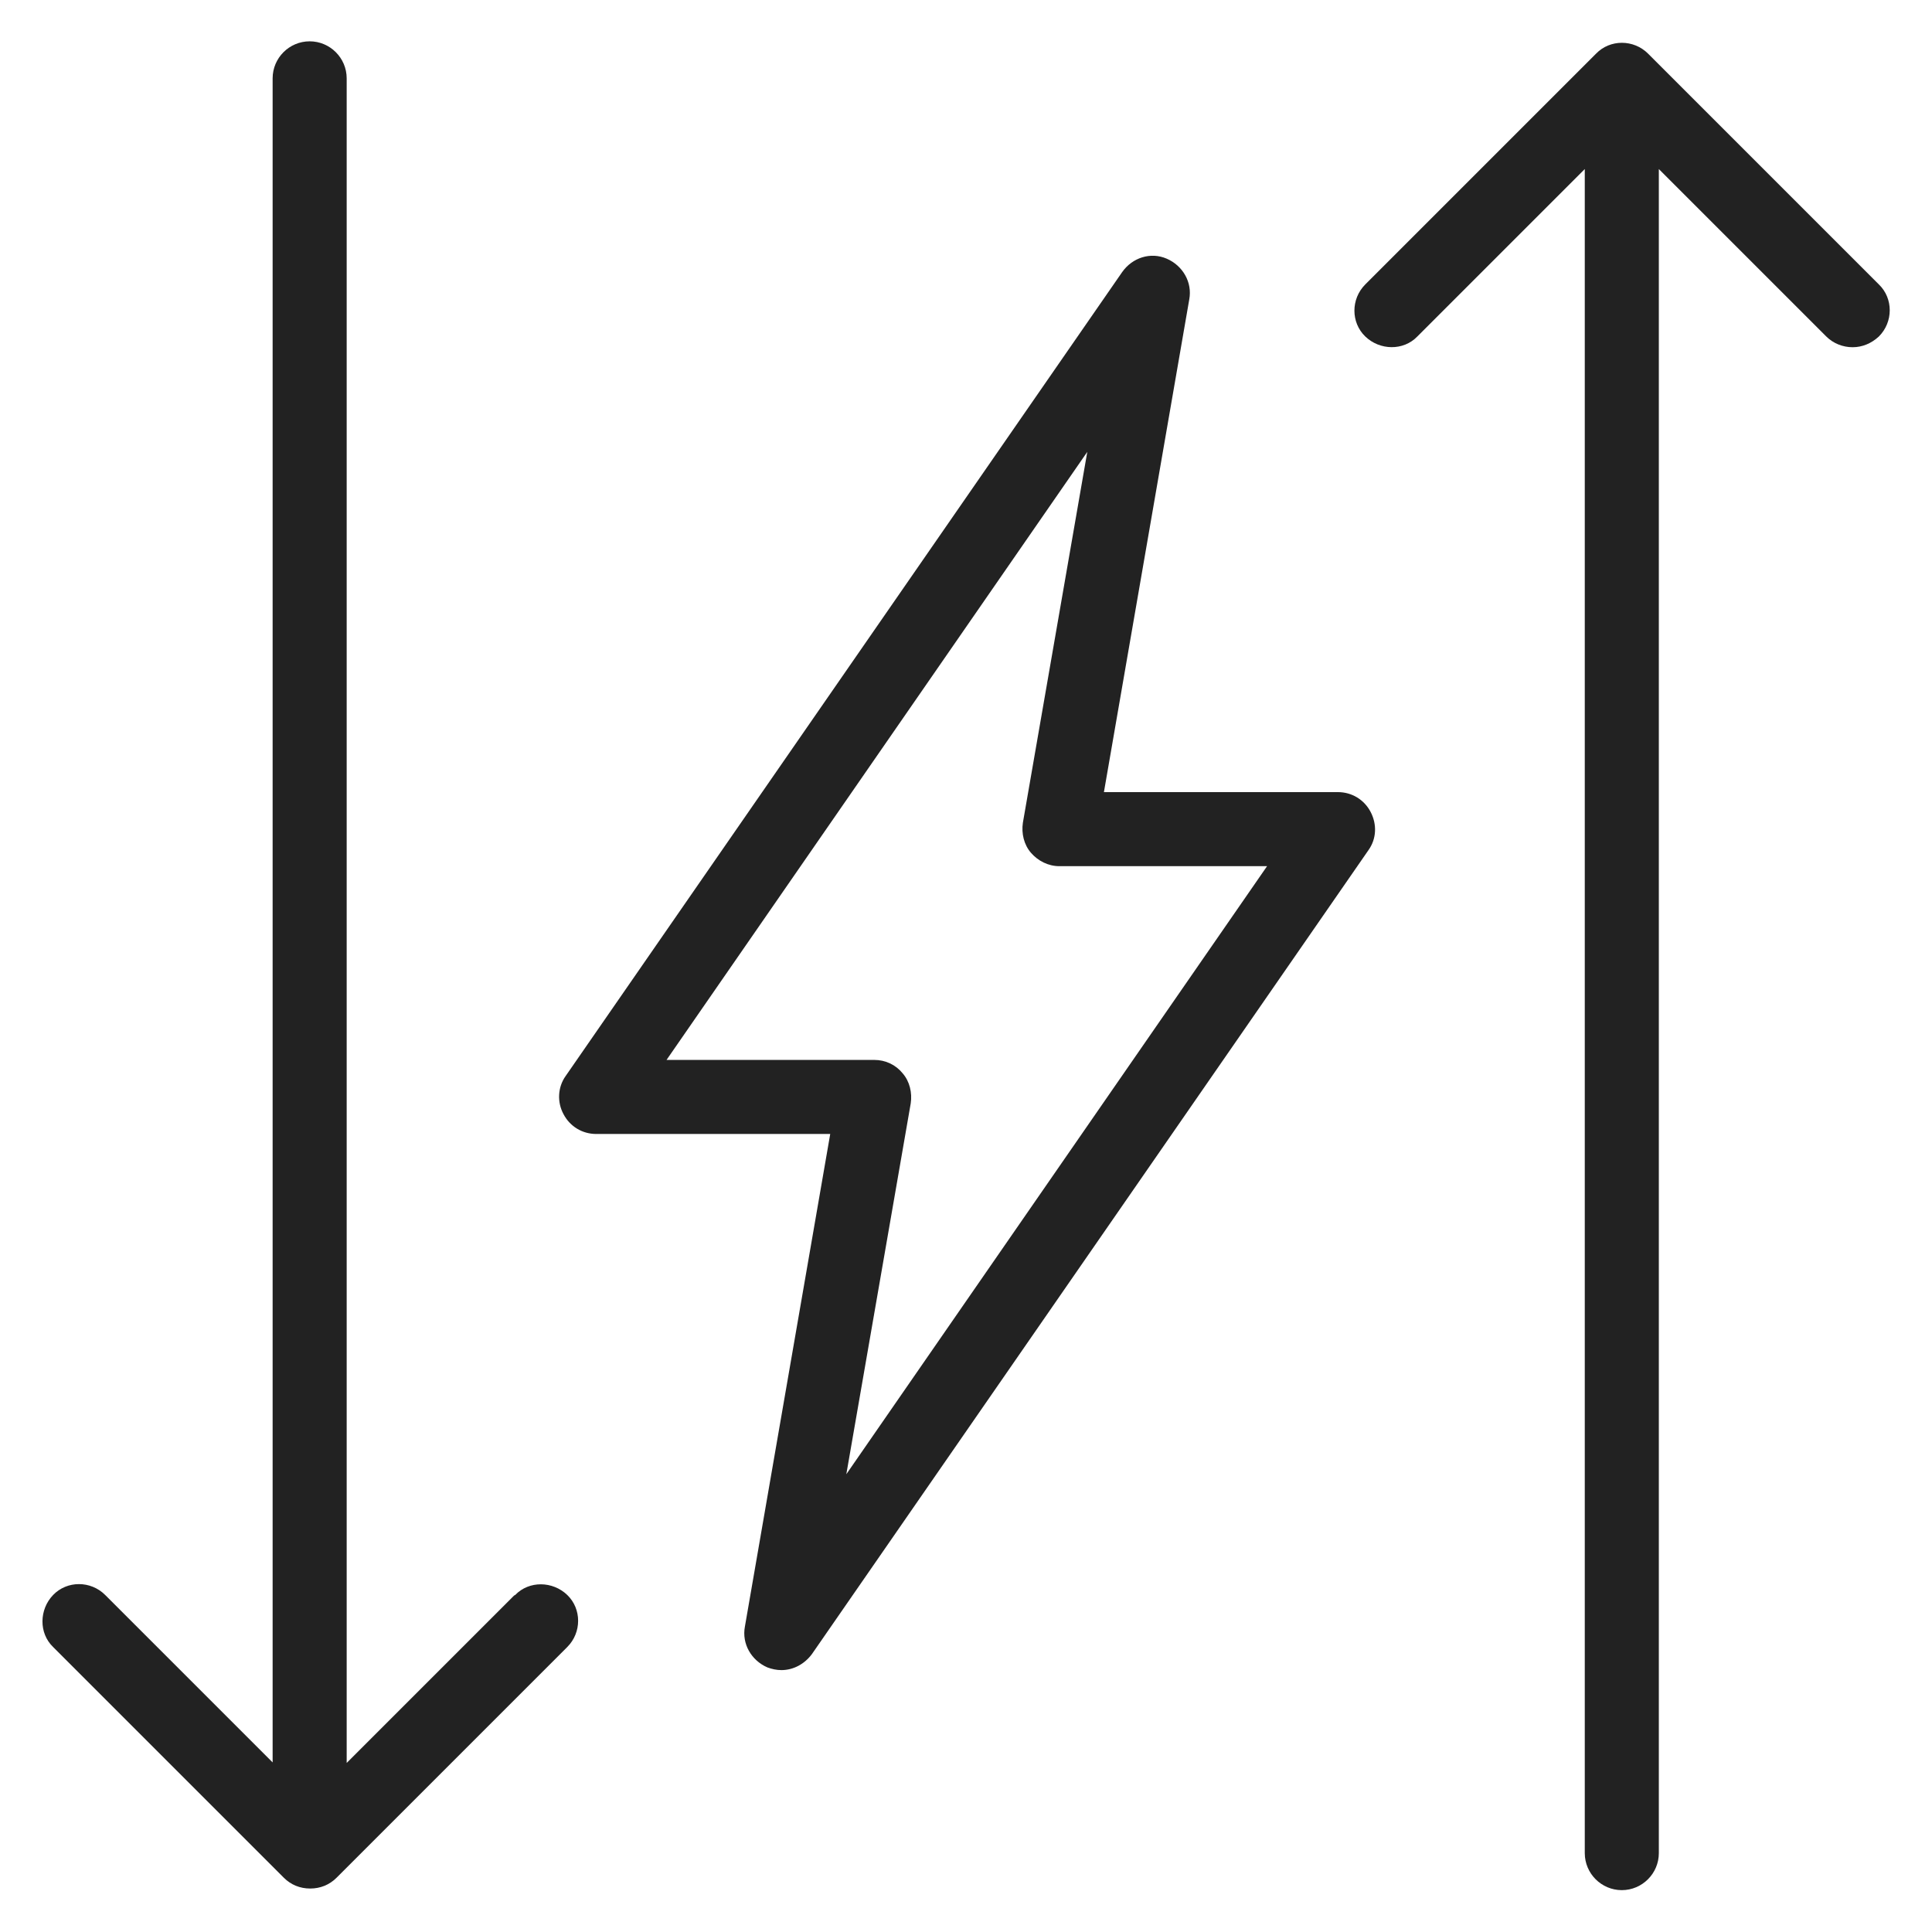 <svg width="36" height="36" viewBox="0 0 36 36" fill="none" xmlns="http://www.w3.org/2000/svg">
<g id="electricity alt_M 1">
<g id="Group">
<path id="Vector" d="M9.58 29.73L6.46 32.85V1.46C6.46 1.08 6.15 0.77 5.77 0.77C5.39 0.77 5.08 1.08 5.08 1.46V32.84L1.96 29.72C1.69 29.45 1.25 29.45 0.99 29.72C0.73 29.99 0.72 30.43 0.99 30.69L5.29 34.99C5.42 35.12 5.59 35.19 5.78 35.19C5.97 35.19 6.14 35.12 6.27 34.99L10.57 30.69C10.84 30.42 10.84 29.98 10.57 29.72C10.3 29.46 9.86 29.45 9.6 29.72L9.58 29.73Z" fill="#222222"/>
<path id="Vector_2" d="M24.93 14.76H20.57L22.16 5.58C22.22 5.26 22.04 4.95 21.74 4.82C21.44 4.69 21.1 4.8 20.91 5.07L10.54 20.05C10.39 20.26 10.38 20.54 10.5 20.76C10.62 20.99 10.85 21.13 11.11 21.13H15.47L13.88 30.31C13.82 30.63 14 30.94 14.3 31.07C14.38 31.1 14.47 31.12 14.56 31.12C14.78 31.12 14.99 31.01 15.13 30.82L25.5 15.84C25.65 15.63 25.66 15.36 25.54 15.13C25.42 14.9 25.19 14.76 24.93 14.76V14.76ZM15.77 27.47L16.97 20.56C17 20.36 16.95 20.15 16.82 20C16.69 19.84 16.5 19.75 16.29 19.75H12.42L20.26 8.42L19.06 15.33C19.03 15.53 19.08 15.74 19.21 15.89C19.34 16.04 19.53 16.14 19.74 16.14H23.61L15.77 27.47Z" fill="#222222"/>
<path id="Vector_3" d="M35.01 5.3L30.71 1C30.44 0.73 30 0.73 29.74 1L25.44 5.3C25.17 5.57 25.17 6.01 25.44 6.27C25.71 6.53 26.15 6.54 26.41 6.27L29.53 3.15V34.53C29.53 34.91 29.84 35.22 30.22 35.22C30.6 35.22 30.91 34.91 30.91 34.53V3.15L34.03 6.27C34.16 6.4 34.34 6.47 34.52 6.47C34.7 6.47 34.87 6.4 35.01 6.27C35.28 6 35.28 5.56 35.01 5.3V5.3Z" fill="#222222"/>
</g>
</g>
</svg>
